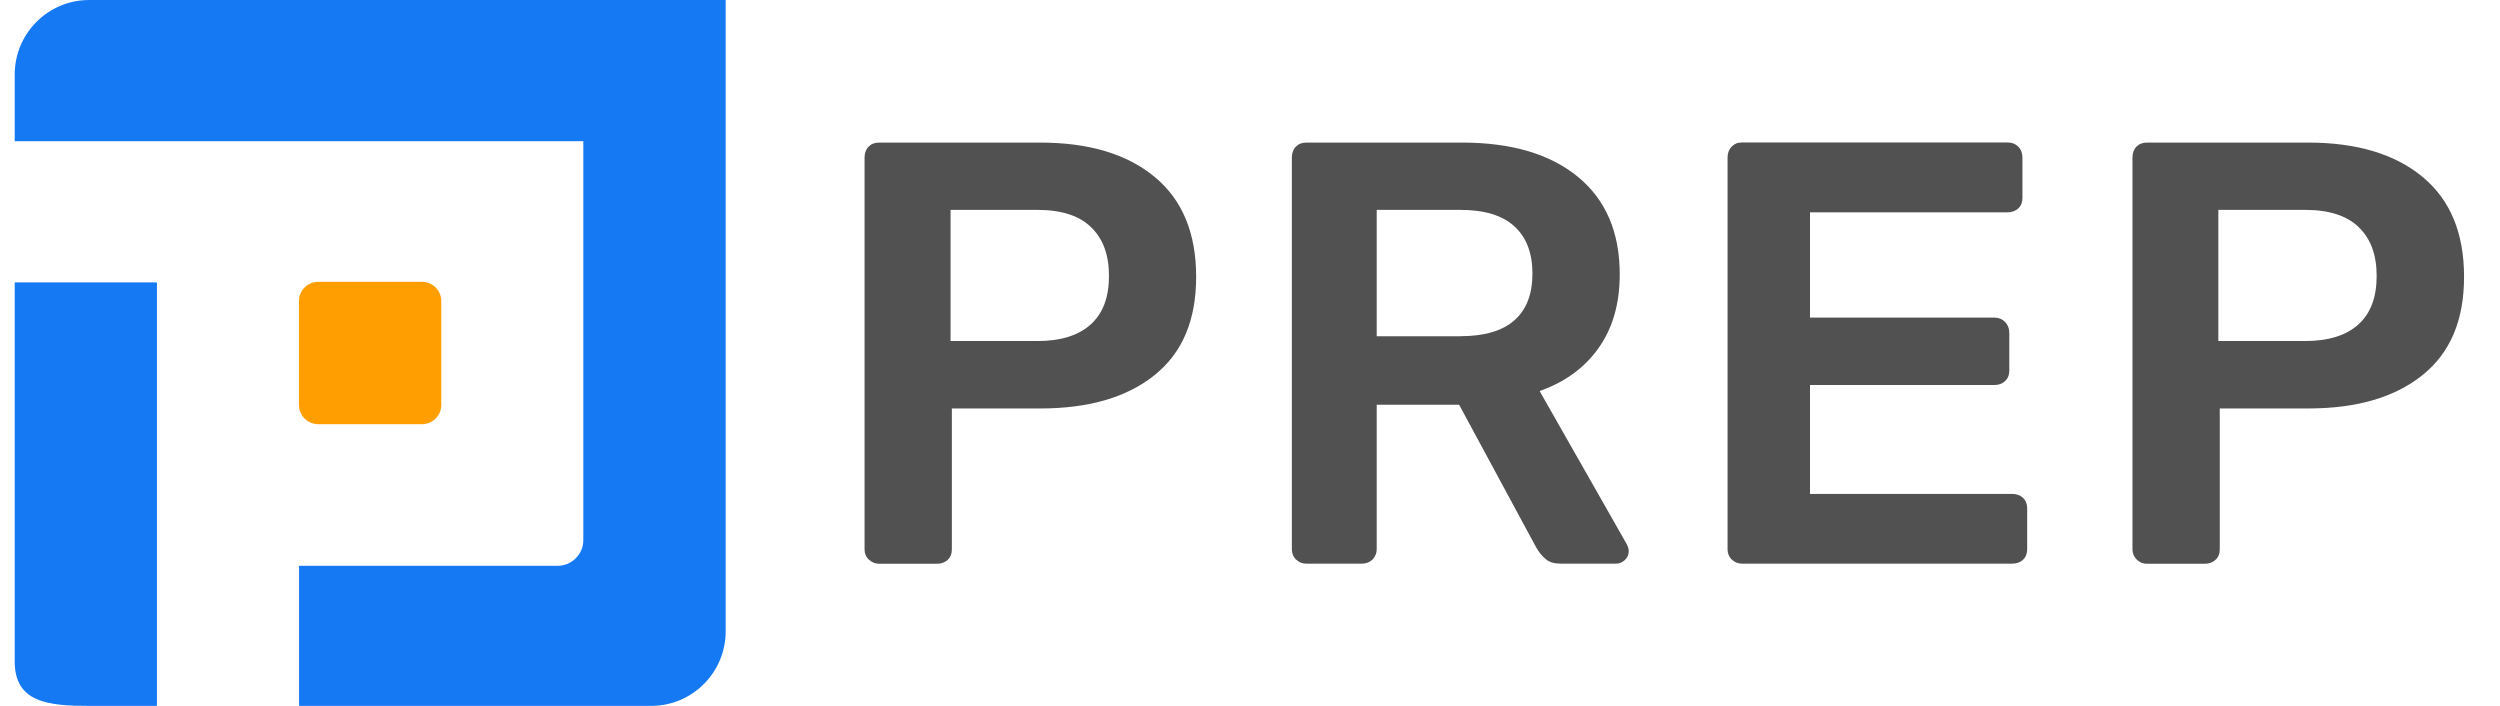 <svg width="85" height="24" viewBox="0 0 84 24" fill="none" xmlns="http://www.w3.org/2000/svg">
    <g clip-path="url(#clip0_13959_122015)">
        <path d="M0 4.801V2.536C0 1.134 1.134 0 2.536 0H24.173V21.464C24.173 22.866 23.038 24 21.637 24H9.668V19.238H18.457C18.94 19.238 19.333 18.846 19.333 18.363V4.801H0Z"
              fill="#1479F3"/>
        <path d="M0 19.949V22.485C0 23.886 1.134 24 2.536 24H4.836V9.602H0V19.953V19.949Z" fill="#1479F3"/>
        <path d="M29.036 19.026C28.942 18.932 28.895 18.814 28.895 18.677V5.358C28.895 5.209 28.938 5.083 29.029 4.989C29.119 4.895 29.236 4.848 29.386 4.848H34.87C36.518 4.848 37.818 5.236 38.756 6.013C39.698 6.791 40.169 7.921 40.169 9.409C40.169 10.897 39.698 11.996 38.756 12.753C37.813 13.511 36.518 13.888 34.87 13.888H31.863V18.677C31.863 18.826 31.816 18.948 31.721 19.034C31.627 19.124 31.502 19.168 31.352 19.168H29.39C29.252 19.168 29.138 19.12 29.04 19.022M34.771 11.595C35.564 11.595 36.165 11.407 36.581 11.034C36.997 10.661 37.205 10.112 37.205 9.385C37.205 8.659 37.005 8.125 36.601 7.729C36.196 7.332 35.588 7.136 34.767 7.136H31.819V11.595H34.767H34.771Z"
              fill="#515151"/>
        <path d="M43.564 19.026C43.47 18.932 43.423 18.814 43.423 18.677V5.358C43.423 5.209 43.466 5.083 43.556 4.989C43.647 4.895 43.764 4.848 43.914 4.848H49.213C50.889 4.848 52.204 5.236 53.15 6.013C54.096 6.791 54.571 7.894 54.571 9.327C54.571 10.324 54.332 11.156 53.853 11.831C53.374 12.506 52.707 12.993 51.847 13.295L54.815 18.512C54.854 18.595 54.877 18.669 54.877 18.736C54.877 18.858 54.834 18.959 54.744 19.042C54.654 19.124 54.556 19.164 54.446 19.164H52.565C52.345 19.164 52.177 19.113 52.055 19.011C51.933 18.909 51.823 18.775 51.729 18.61L49.111 13.762H46.308V18.673C46.308 18.81 46.261 18.924 46.167 19.022C46.073 19.116 45.947 19.164 45.798 19.164H43.914C43.776 19.164 43.662 19.116 43.564 19.022M49.15 11.431C49.971 11.431 50.583 11.25 50.991 10.889C51.399 10.528 51.603 9.998 51.603 9.303C51.603 8.608 51.399 8.07 50.991 7.698C50.583 7.321 49.967 7.136 49.15 7.136H46.308V11.434H49.15V11.431Z"
              fill="#515151"/>
        <path d="M58.379 19.026C58.285 18.932 58.237 18.814 58.237 18.677V5.358C58.237 5.209 58.281 5.087 58.371 4.989C58.461 4.895 58.579 4.844 58.728 4.844H67.753C67.902 4.844 68.028 4.891 68.122 4.989C68.216 5.083 68.263 5.209 68.263 5.358V6.728C68.263 6.877 68.216 6.999 68.122 7.085C68.028 7.175 67.902 7.219 67.753 7.219H61.04V10.799H67.301C67.45 10.799 67.572 10.846 67.67 10.944C67.764 11.038 67.816 11.164 67.816 11.313V12.6C67.816 12.749 67.768 12.871 67.67 12.958C67.576 13.048 67.45 13.091 67.301 13.091H61.04V16.793H67.914C68.063 16.793 68.184 16.836 68.283 16.926C68.377 17.017 68.424 17.134 68.424 17.283V18.673C68.424 18.822 68.377 18.944 68.283 19.03C68.188 19.12 68.063 19.164 67.914 19.164H58.728C58.591 19.164 58.477 19.117 58.379 19.022"
              fill="#515151"/>
        <path d="M72.149 19.026C72.055 18.932 72.004 18.814 72.004 18.677V5.358C72.004 5.209 72.047 5.083 72.137 4.989C72.228 4.895 72.345 4.848 72.495 4.848H77.978C79.627 4.848 80.926 5.236 81.865 6.013C82.807 6.791 83.278 7.921 83.278 9.409C83.278 10.897 82.807 11.996 81.865 12.753C80.922 13.511 79.627 13.888 77.978 13.888H74.972V18.677C74.972 18.826 74.924 18.948 74.826 19.034C74.732 19.124 74.606 19.168 74.457 19.168H72.495C72.357 19.168 72.243 19.12 72.145 19.022M77.872 11.595C78.661 11.595 79.266 11.407 79.682 11.034C80.098 10.661 80.306 10.112 80.306 9.385C80.306 8.659 80.106 8.125 79.702 7.729C79.297 7.332 78.689 7.136 77.872 7.136H74.924V11.595H77.872Z"
              fill="#515151"/>
        <path d="M13.849 9.582H10.32C9.959 9.582 9.664 9.873 9.664 10.238V13.767C9.664 14.128 9.955 14.422 10.32 14.422H13.849C14.21 14.422 14.504 14.132 14.504 13.767V10.238C14.504 9.876 14.21 9.582 13.849 9.582Z"
              fill="#FF9E00"/>
    </g>
    <defs>
        <clipPath id="clip0_13959_122015">
            <rect width="83.278" height="24" fill="white"/>
        </clipPath>
    </defs>
</svg>
